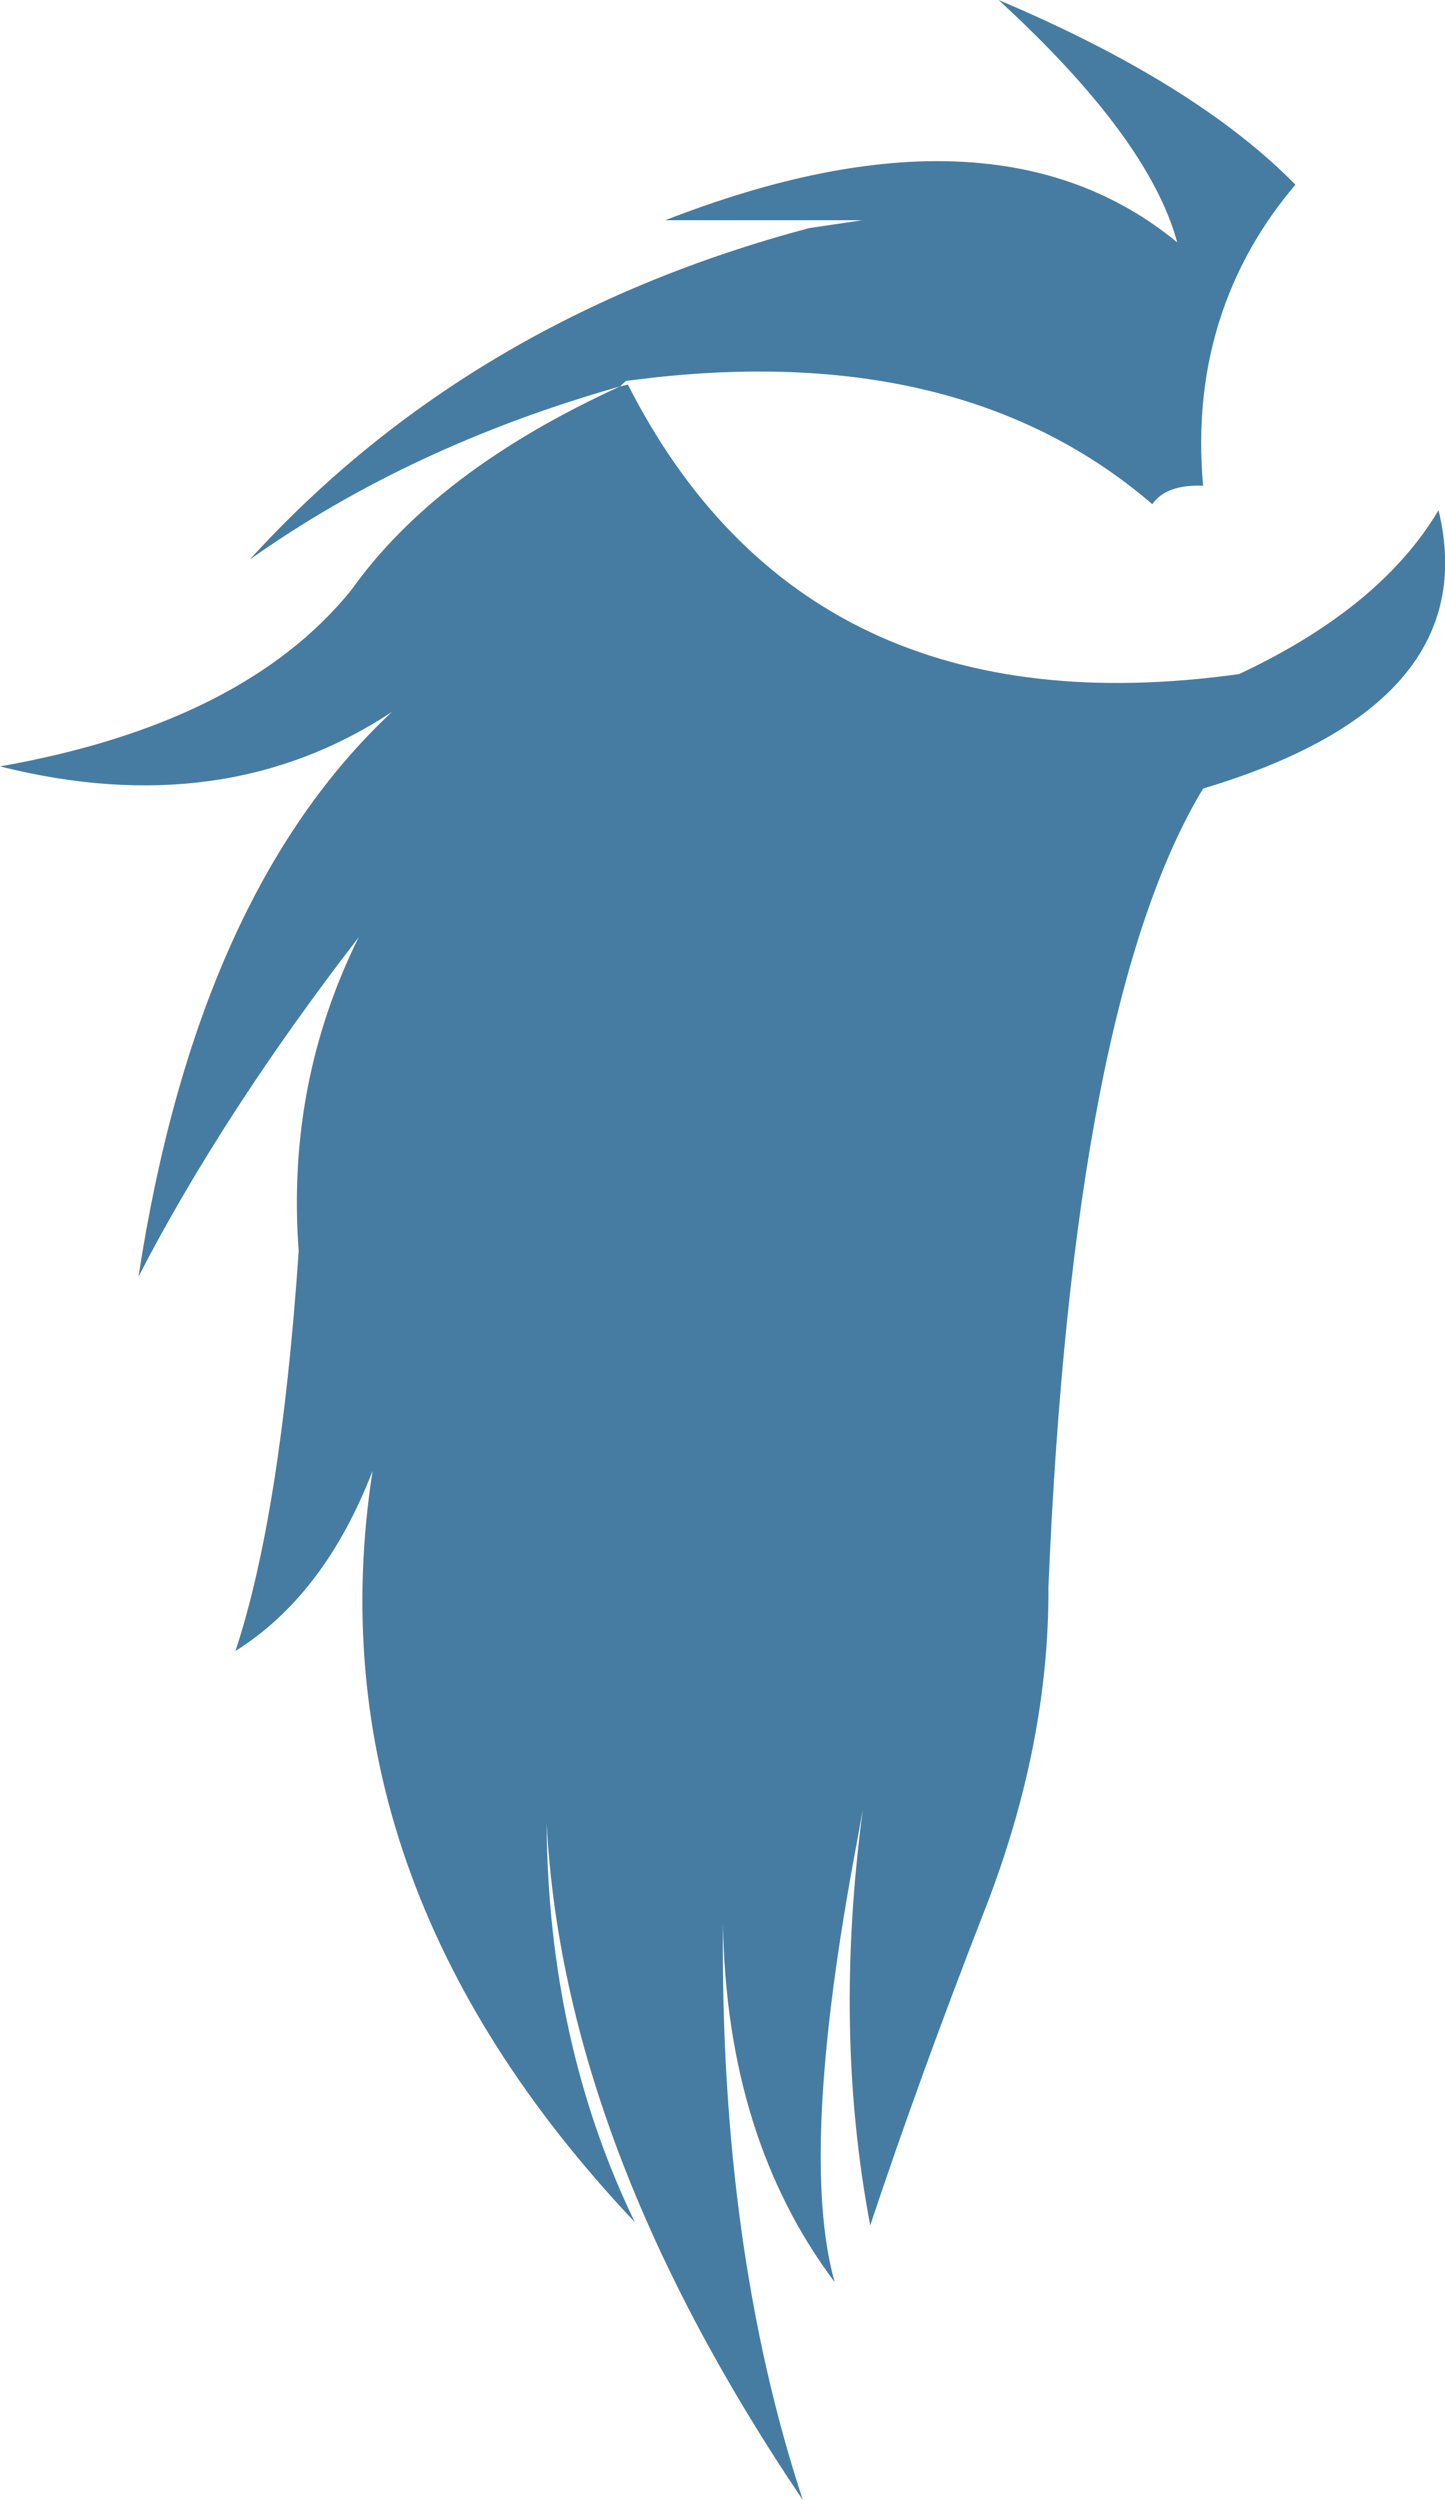 <?xml version="1.0" encoding="UTF-8" standalone="no"?>
<svg xmlns:xlink="http://www.w3.org/1999/xlink" height="270.75px" width="156.5px" xmlns="http://www.w3.org/2000/svg">
  <g transform="matrix(1.0, 0.0, 0.0, 1.0, 78.25, 135.35)">
    <path d="M-11.1 -93.5 Q-33.85 -87.05 -51.2 -74.75 -27.45 -100.85 9.4 -110.65 L15.15 -111.5 -6.2 -111.5 Q29.45 -125.4 49.25 -109.1 46.15 -120.45 29.9 -135.35 51.3 -126.3 62.05 -115.35 56.7 -109.05 54.15 -101.6 51.15 -92.9 52.05 -82.75 48.05 -82.9 46.55 -80.75 26.25 -98.2 -7.55 -94.45 L-10.45 -94.1 -11.1 -93.5 -10.25 -93.7 Q9.05 -55.8 55.95 -62.35 71.3 -69.55 77.55 -80.1 82.6 -59.1 52.05 -49.95 37.95 -26.55 35.3 36.5 35.4 53.55 28.4 71.5 21.4 89.45 16.0 105.65 12.0 84.6 15.2 60.6 L14.55 64.2 Q8.2 97.8 12.15 111.8 0.4 96.15 0.05 72.9 -0.3 108.05 8.7 135.4 -17.25 97.0 -19.05 62.05 -18.9 85.85 -9.5 105.3 -44.7 68.05 -37.9 23.95 -43.1 37.4 -52.75 43.45 -47.85 28.65 -45.9 0.15 -47.25 -18.0 -39.4 -33.85 -54.1 -14.8 -63.25 2.9 -56.9 -38.55 -35.8 -58.25 -54.0 -46.25 -78.25 -52.35 -51.9 -57.0 -40.2 -71.45 -31.0 -84.4 -11.1 -93.5" fill="#467ca1" fill-rule="evenodd" stroke="none"/>
  </g>
</svg>
